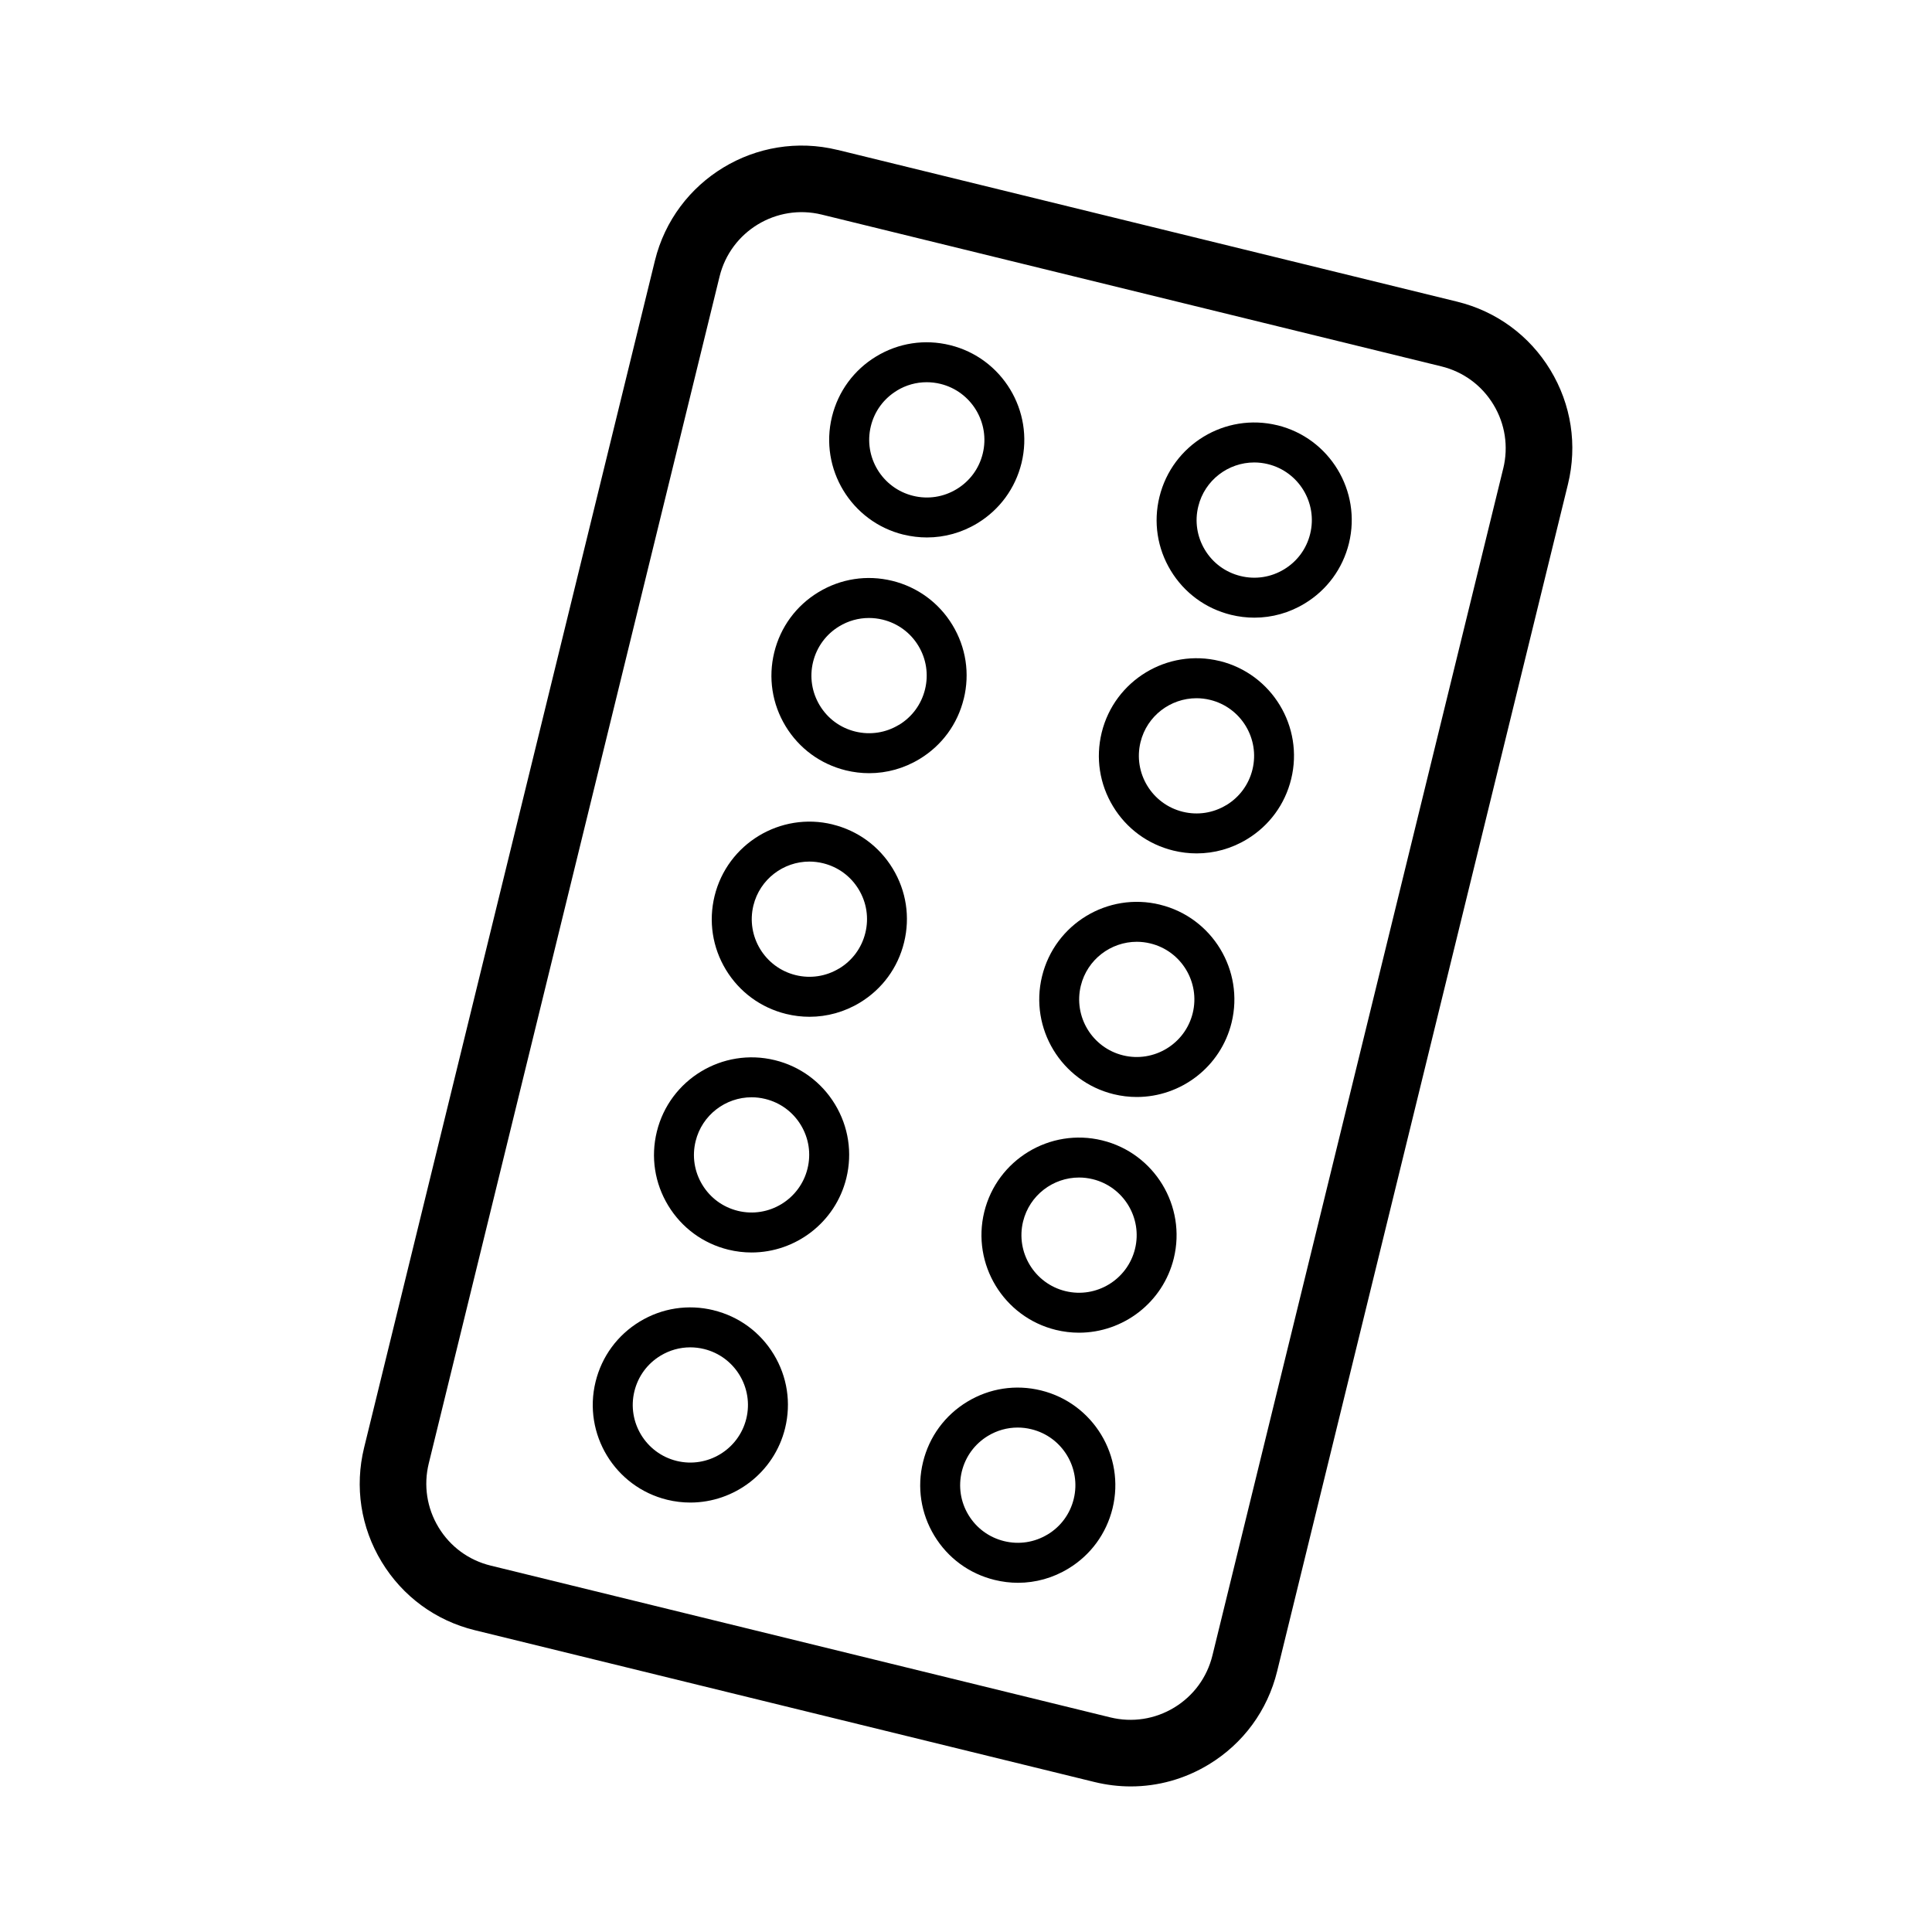 <?xml version="1.0" encoding="UTF-8"?><svg id="Layer_1" xmlns="http://www.w3.org/2000/svg" viewBox="0 0 600 600"><defs><style></style></defs><path class="cls-1" d="m260.1,46.56c-25.1-6.15-50.56,9.28-56.71,34.39l-90.31,368.62c-2.98,12.17-1.05,24.77,5.45,35.48,6.5,10.72,16.78,18.26,28.94,21.23l192.44,47.14c3.73.91,7.5,1.37,11.25,1.37,8.47,0,16.81-2.31,24.24-6.82,10.71-6.5,18.25-16.77,21.23-28.95l90.31-368.62c2.98-12.16,1.04-24.77-5.45-35.48-6.49-10.71-16.78-18.25-28.94-21.23l-192.43-47.14Zm206.74,98.94l-90.31,368.62c-1.67,6.8-5.88,12.55-11.87,16.18-5.99,3.63-13.04,4.71-19.84,3.05l-192.44-47.14c-6.81-1.66-12.55-5.88-16.18-11.87-3.63-5.99-4.71-13.03-3.05-19.84L223.47,85.87c3.44-14.04,17.66-22.67,31.71-19.23l192.44,47.14c6.8,1.66,12.55,5.88,16.18,11.87,3.63,5.99,4.71,13.03,3.05,19.84Z"/><path class="cls-1" d="m280.61,166.03c2.41.59,4.85.88,7.26.88,5.47,0,10.86-1.49,15.65-4.4,6.92-4.2,11.79-10.84,13.72-18.7,3.97-16.22-5.99-32.66-22.22-36.63-7.86-1.93-16-.68-22.92,3.52-6.92,4.2-11.79,10.84-13.72,18.7-3.98,16.22,5.99,32.66,22.22,36.64Zm-2.07-44.73c2.83-1.72,6.01-2.6,9.25-2.6,1.42,0,2.87.17,4.29.52,9.58,2.35,15.47,12.06,13.12,21.64-1.13,4.64-4.01,8.56-8.1,11.04-4.09,2.48-8.9,3.22-13.53,2.08-9.58-2.35-15.47-12.05-13.12-21.63,1.13-4.64,4.01-8.56,8.1-11.04Z"/><path class="cls-1" d="m299.31,217.02c1.93-7.86.68-16-3.52-22.92-4.2-6.92-10.84-11.79-18.7-13.72-7.86-1.92-16-.67-22.92,3.53-6.92,4.19-11.79,10.83-13.72,18.69-1.92,7.86-.67,16,3.52,22.92,4.2,6.92,10.84,11.79,18.7,13.72,2.41.59,4.85.88,7.26.88,5.47,0,10.86-1.49,15.66-4.41,6.92-4.19,11.79-10.83,13.71-18.69Zm-20.15,8.09c-4.09,2.48-8.89,3.21-13.53,2.08-4.65-1.14-8.56-4.01-11.04-8.1-2.47-4.09-3.22-8.89-2.08-13.53,1.14-4.64,4.02-8.57,8.1-11.04,2.83-1.72,6.01-2.6,9.25-2.6,1.43,0,2.87.17,4.29.52,4.64,1.14,8.57,4.01,11.05,8.1,2.48,4.09,3.21,8.89,2.08,13.53-1.14,4.65-4.01,8.57-8.1,11.05Z"/><path class="cls-1" d="m258.56,256.03c-16.22-3.96-32.66,5.99-36.64,22.22-1.92,7.86-.67,16,3.52,22.92,4.2,6.92,10.84,11.79,18.7,13.72,2.41.59,4.85.88,7.26.88,5.47,0,10.86-1.49,15.66-4.4,6.92-4.2,11.79-10.84,13.71-18.7,1.93-7.86.68-16-3.52-22.92-4.2-6.92-10.84-11.79-18.7-13.71Zm2.07,44.72c-4.09,2.48-8.9,3.22-13.53,2.08-9.58-2.35-15.47-12.06-13.12-21.63,2-8.16,9.33-13.63,17.38-13.63,1.4,0,2.83.17,4.26.52,4.64,1.14,8.56,4.01,11.04,8.1,2.48,4.08,3.22,8.89,2.08,13.53-1.14,4.64-4.02,8.56-8.1,11.04Z"/><path class="cls-1" d="m240.62,329.24c-16.23-3.97-32.67,5.99-36.64,22.22-1.92,7.86-.67,16,3.53,22.92,4.2,6.92,10.84,11.8,18.69,13.72,2.41.59,4.83.87,7.21.87,13.63,0,26.04-9.28,29.43-23.09,1.92-7.86.67-16-3.52-22.92-4.2-6.92-10.84-11.8-18.69-13.72Zm-11.47,46.8c-4.64-1.14-8.56-4.01-11.04-8.1-2.48-4.09-3.22-8.89-2.08-13.53,2-8.16,9.33-13.64,17.38-13.64,1.41,0,2.84.17,4.26.52,4.64,1.14,8.56,4.01,11.04,8.1,2.47,4.08,3.22,8.89,2.07,13.53-2.35,9.57-12.06,15.47-21.63,13.12Z"/><path class="cls-1" d="m221.6,406.9c-7.86-1.92-16-.68-22.92,3.52-6.92,4.2-11.79,10.84-13.72,18.7-3.98,16.23,5.99,32.66,22.22,36.64,2.41.59,4.83.87,7.21.87,13.63,0,26.04-9.28,29.43-23.09,1.92-7.87.68-16-3.52-22.92-4.2-6.92-10.84-11.79-18.7-13.71Zm-11.46,46.8c-9.58-2.35-15.47-12.05-13.12-21.63,1.14-4.64,4.01-8.56,8.1-11.04,2.83-1.72,6.01-2.6,9.24-2.6,1.43,0,2.87.17,4.29.52,9.58,2.35,15.47,12.05,13.12,21.63-2.35,9.58-12.06,15.46-21.63,13.12Z"/><path class="cls-1" d="m396.72,132.08c-16.25-3.98-32.66,5.99-36.64,22.22-1.93,7.86-.68,16,3.52,22.92,4.2,6.92,10.84,11.79,18.7,13.72,2.41.59,4.84.88,7.26.88,5.47,0,10.86-1.49,15.65-4.41,6.92-4.2,11.79-10.84,13.72-18.7,3.97-16.23-5.99-32.66-22.22-36.64Zm2.07,44.73c-4.09,2.48-8.9,3.22-13.53,2.08-4.65-1.14-8.57-4.01-11.05-8.1-2.47-4.09-3.22-8.89-2.07-13.53,1.99-8.16,9.33-13.64,17.37-13.64,1.41,0,2.84.17,4.26.52,9.58,2.35,15.47,12.05,13.12,21.63-1.13,4.64-4.01,8.57-8.1,11.04Z"/><path class="cls-1" d="m378.78,205.29c-16.23-3.97-32.66,5.99-36.64,22.22-1.92,7.86-.67,16,3.53,22.92,4.19,6.92,10.84,11.79,18.7,13.72,2.41.59,4.84.88,7.26.88,5.47,0,10.86-1.49,15.65-4.41,6.92-4.2,11.79-10.84,13.71-18.7,3.98-16.23-5.99-32.66-22.21-36.64Zm2.07,44.73c-4.08,2.48-8.9,3.22-13.53,2.08-9.58-2.35-15.47-12.05-13.12-21.63,2-8.16,9.32-13.63,17.38-13.63,1.41,0,2.84.17,4.26.52,9.58,2.35,15.47,12.05,13.12,21.63-1.14,4.64-4.01,8.56-8.1,11.04Z"/><path class="cls-1" d="m360.25,280.95c-16.23-3.98-32.66,5.99-36.63,22.22-3.98,16.22,5.99,32.66,22.22,36.64,2.41.59,4.83.87,7.21.87,13.63,0,26.04-9.28,29.43-23.09,3.97-16.22-5.99-32.66-22.22-36.63Zm-11.47,46.8c-9.58-2.34-15.47-12.05-13.12-21.63,2-8.15,9.33-13.64,17.38-13.64,1.4,0,2.83.17,4.25.52,9.58,2.34,15.47,12.05,13.12,21.63-2.35,9.58-12.07,15.46-21.63,13.12Z"/><path class="cls-1" d="m342.31,354.16c-16.23-3.98-32.66,5.98-36.64,22.21-3.97,16.23,6,32.66,22.22,36.64,2.42.59,4.83.87,7.21.87,13.63,0,26.04-9.28,29.43-23.09,3.97-16.23-6-32.66-22.22-36.63Zm-11.46,46.8c-9.58-2.35-15.47-12.06-13.12-21.63,2-8.16,9.33-13.64,17.38-13.64,1.4,0,2.83.17,4.26.52,9.58,2.35,15.47,12.05,13.12,21.63-2.35,9.58-12.06,15.47-21.63,13.12Z"/><path class="cls-1" d="m323.29,431.81c-7.86-1.93-16-.68-22.92,3.52-6.92,4.2-11.79,10.84-13.71,18.7-1.93,7.86-.68,16,3.52,22.92,4.2,6.92,10.84,11.79,18.7,13.71,2.41.59,4.84.89,7.26.89,5.47,0,10.86-1.49,15.65-4.41,6.92-4.19,11.79-10.84,13.72-18.7,3.97-16.22-6-32.66-22.22-36.63Zm2.07,44.72c-4.09,2.48-8.9,3.22-13.53,2.08-4.64-1.14-8.57-4.01-11.05-8.1-2.48-4.08-3.21-8.89-2.08-13.53,1.14-4.64,4.02-8.56,8.1-11.04,2.83-1.72,6.01-2.6,9.25-2.6,1.42,0,2.86.17,4.29.53,9.58,2.34,15.46,12.05,13.12,21.63-1.14,4.65-4.01,8.57-8.1,11.04Z"/></svg>